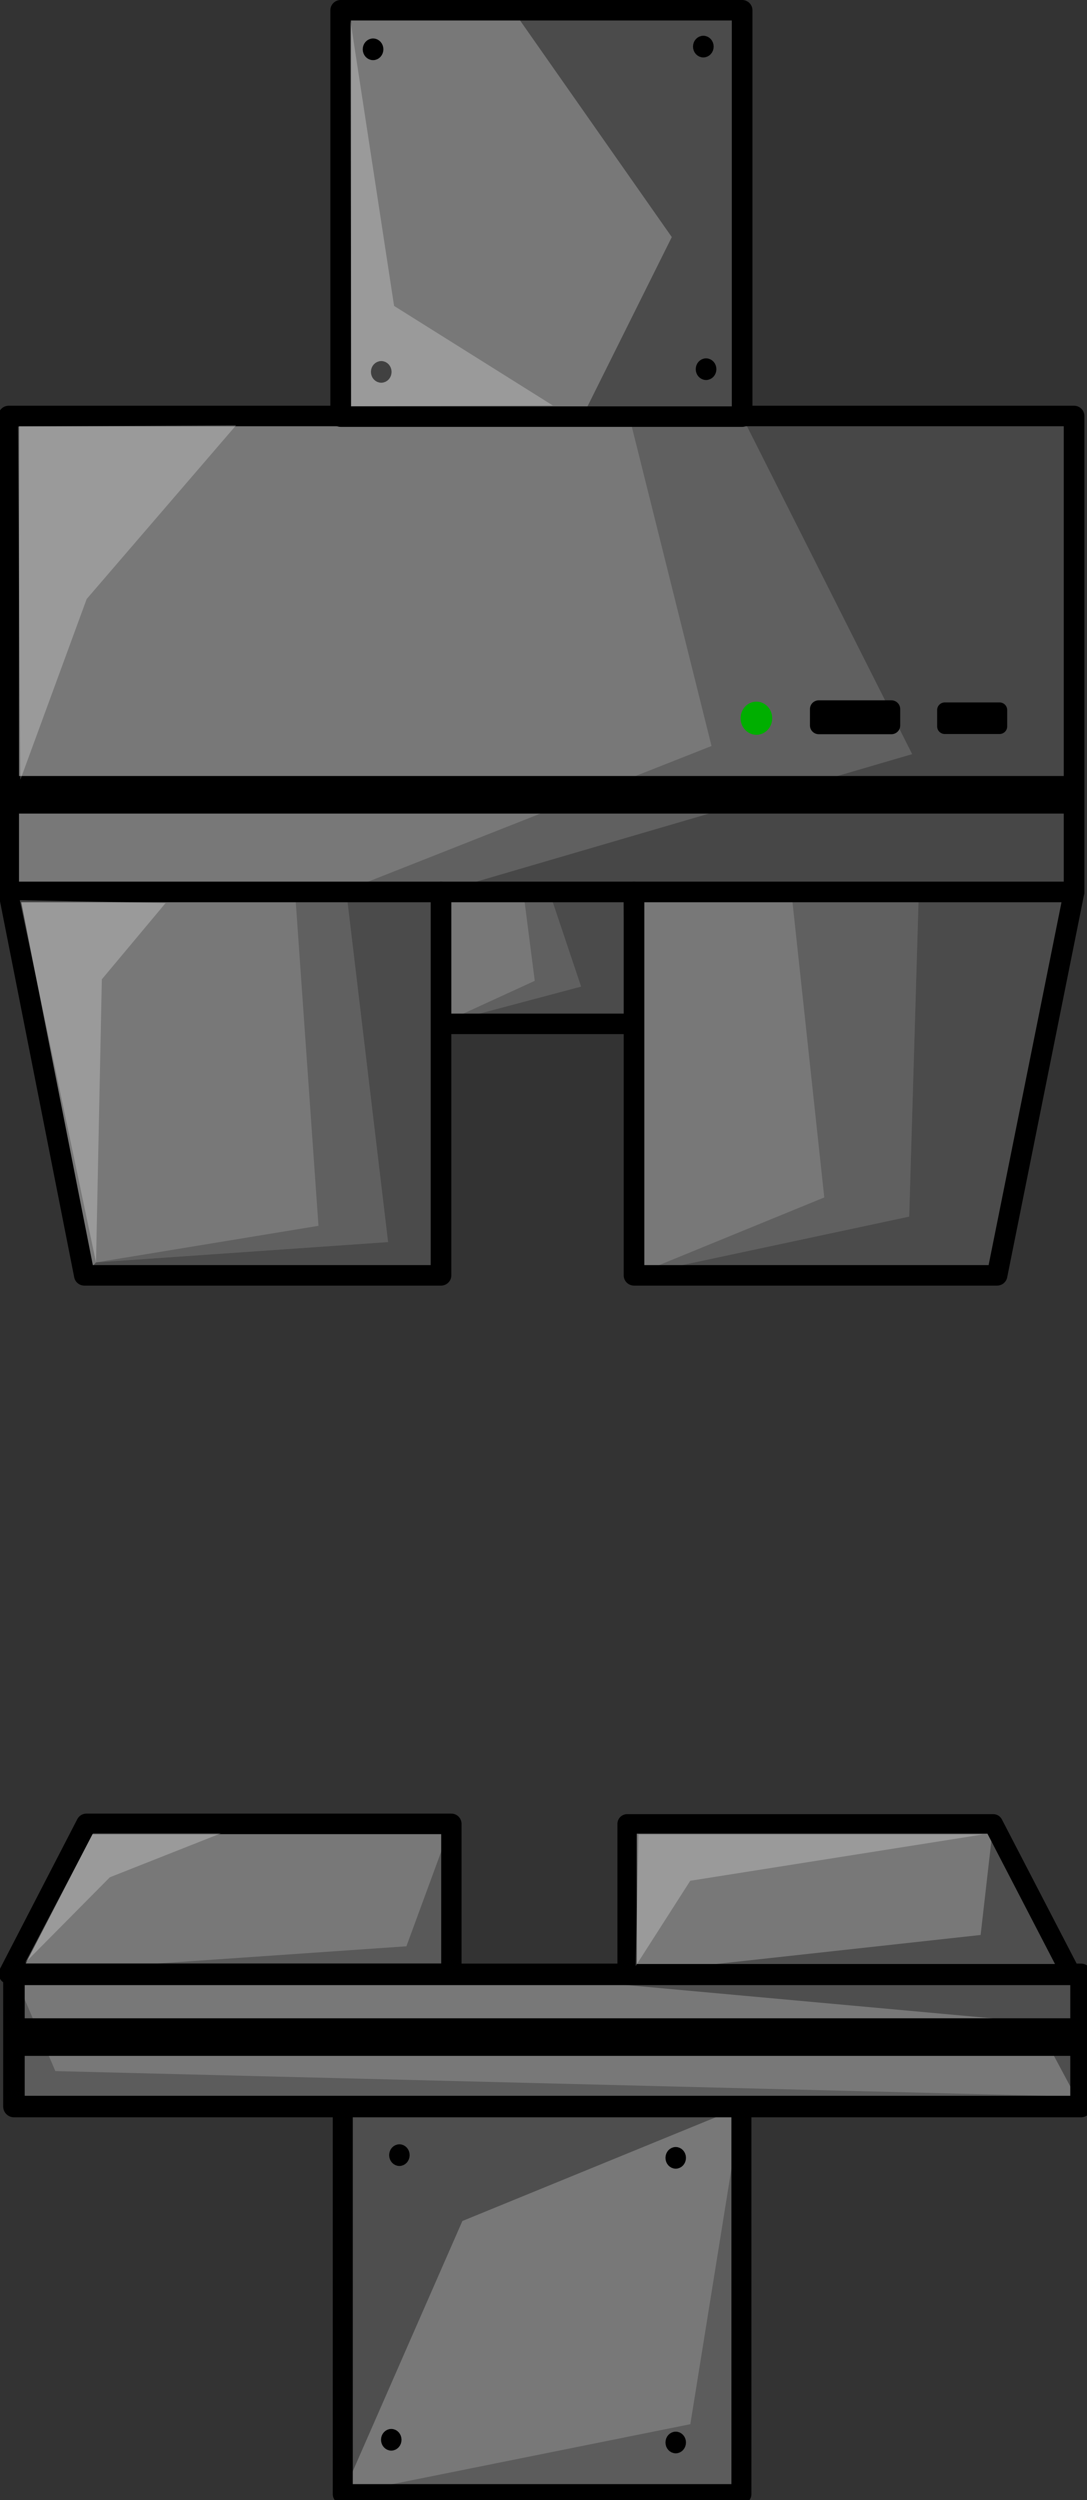 <?xml version="1.0" encoding="UTF-8" standalone="no"?>
<!-- Created with Inkscape (http://www.inkscape.org/) -->

<svg
   xmlns:dc="http://purl.org/dc/elements/1.1/"
   xmlns:cc="http://creativecommons.org/ns#"
   xmlns:rdf="http://www.w3.org/1999/02/22-rdf-syntax-ns#"
   xmlns:svg="http://www.w3.org/2000/svg"
   xmlns="http://www.w3.org/2000/svg"
   xmlns:sodipodi="http://sodipodi.sourceforge.net/DTD/sodipodi-0.dtd"
   xmlns:inkscape="http://www.inkscape.org/namespaces/inkscape"
   width="106.33mm"
   height="244.409mm"
   viewBox="0 0 106.33 244.409"
   version="1.1"
   id="svg360"
   inkscape:version="0.92.3 (2405546, 2018-03-11)"
   sodipodi:docname="MachineSVG.svg">
  <rect x="0" y="0" width="106.33" height="244.409" fill="#333333" stroke="none"/>
  <defs
     id="defs354" />
  <sodipodi:namedview
     id="base"
     pagecolor="#ffffff"
     bordercolor="#666666"
     borderopacity="1.0"
     inkscape:pageopacity="0.0"
     inkscape:pageshadow="2"
     inkscape:zoom="0.35"
     inkscape:cx="-89.060697"
     inkscape:cy="404.73221"
     inkscape:document-units="mm"
     inkscape:current-layer="layer1"
     showgrid="false"
     fit-margin-top="0"
     fit-margin-left="0"
     fit-margin-right="0"
     fit-margin-bottom="0"
     inkscape:window-width="1366"
     inkscape:window-height="706"
     inkscape:window-x="-8"
     inkscape:window-y="-8"
     inkscape:window-maximized="1" />
  <g
     inkscape:label="Capa 1"
     inkscape:groupmode="layer"
     id="layer1"
     transform="translate(10.076,48.966)">
    <g
       transform="translate(-48.378,-42.335)"
       style="display:inline"
       id="g14978"
       inkscape:export-xdpi="50"
       inkscape:export-ydpi="50">
      <g
         id="g14919">
        <g
           id="g10612"
           transform="matrix(0.267,0,0,0.265,-154.291,-6.69)">
          <rect
             y="153.673"
             x="724.504"
             height="175.597"
             width="390.323"
             id="rect6526"
             style="opacity:1;fill:#787878;fill-opacity:1;stroke:#000000;stroke-width:7.559;stroke-linecap:round;stroke-linejoin:round;stroke-miterlimit:4;stroke-dasharray:none;stroke-dashoffset:61.455;stroke-opacity:1" />
          <path
             inkscape:connector-curvature="0"
             id="path16152-1"
             d="m 723.367,286.751 h 391.887 v 13.321 H 723.644 Z"
             style="fill:#000000;fill-opacity:1;stroke:#000000;stroke-width:0.538px;stroke-linecap:butt;stroke-linejoin:miter;stroke-opacity:1" />
          <ellipse
             ry="3.627"
             rx="3.297"
             cy="265.166"
             cx="998.442"
             id="path15905-4-53"
             style="opacity:1;fill:#00db00;fill-opacity:1;stroke:#00db00;stroke-width:4.985;stroke-linecap:round;stroke-linejoin:round;stroke-miterlimit:4;stroke-dasharray:none;stroke-dashoffset:61.455;stroke-opacity:1" />
          <rect
             rx="0"
             ry="0"
             y="261.79"
             x="1021.293"
             height="6.046"
             width="26.601"
             id="rect16234"
             style="opacity:1;fill:#000000;fill-opacity:1;stroke:#000000;stroke-width:6.463;stroke-linecap:round;stroke-linejoin:round;stroke-miterlimit:4;stroke-dasharray:none;stroke-dashoffset:61.455;stroke-opacity:1" />
          <rect
             rx="0"
             ry="0"
             y="262.143"
             x="1067.466"
             height="6.046"
             width="20.051"
             id="rect16234-6"
             style="opacity:1;fill:#000000;fill-opacity:1;stroke:#000000;stroke-width:5.611;stroke-linecap:round;stroke-linejoin:round;stroke-miterlimit:4;stroke-dasharray:none;stroke-dashoffset:61.455;stroke-opacity:1" />
          <path
             sodipodi:nodetypes="cccccc"
             inkscape:connector-curvature="0"
             id="path1019"
             d="M 993.211,153.908 1055.5,278.412 882.896,329.27 H 1114.827 V 153.673 Z"
             style="fill:#000000;fill-opacity:0.412;stroke:none;stroke-width:1px;stroke-linecap:butt;stroke-linejoin:miter;stroke-opacity:1" />
          <path
             sodipodi:nodetypes="ccccccc"
             inkscape:connector-curvature="0"
             id="path1042"
             d="m 952,154.412 30,121 -133.864,53.251 34.76,0.608 L 1055.5,278.412 993.211,153.908 Z"
             style="fill:#000000;fill-opacity:0.201;stroke:none;stroke-width:1px;stroke-linecap:butt;stroke-linejoin:miter;stroke-opacity:1" />
          <path
             sodipodi:nodetypes="ccccc"
             inkscape:connector-curvature="0"
             id="path1069"
             d="m 807.81,157.121 -79.882,0.448 0.854,130.298 24.295,-66.683 z"
             style="fill:#ffffff;fill-opacity:0.255;stroke:none;stroke-width:0.858px;stroke-linecap:butt;stroke-linejoin:miter;stroke-opacity:1" />
        </g>
        <g
           id="g10602"
           transform="matrix(0.267,0,0,0.265,-154.291,-6.69)">
          <rect
             y="4.001"
             x="846.133"
             height="149.907"
             width="147.078"
             id="rect6524"
             style="opacity:1;fill:#787878;fill-opacity:1;stroke:#000000;stroke-width:7.559;stroke-linecap:round;stroke-linejoin:round;stroke-miterlimit:4;stroke-dasharray:none;stroke-dashoffset:61.455;stroke-opacity:1" />
          <ellipse
             ry="2.37"
             rx="2.154"
             cy="18.412"
             cx="858"
             id="path15905-4-8"
             style="opacity:1;fill:#000000;fill-opacity:1;stroke:#000000;stroke-width:3.257;stroke-linecap:round;stroke-linejoin:round;stroke-miterlimit:4;stroke-dasharray:none;stroke-dashoffset:61.455;stroke-opacity:1" />
          <ellipse
             ry="2.37"
             rx="2.154"
             cy="137.412"
             cx="861"
             id="path15905-4-9"
             style="opacity:1;fill:#000000;fill-opacity:1;stroke:#000000;stroke-width:3.257;stroke-linecap:round;stroke-linejoin:round;stroke-miterlimit:4;stroke-dasharray:none;stroke-dashoffset:61.455;stroke-opacity:1" />
          <ellipse
             ry="2.37"
             rx="2.154"
             cy="136.412"
             cx="980"
             id="path15905-4-5"
             style="opacity:1;fill:#000000;fill-opacity:1;stroke:#000000;stroke-width:3.257;stroke-linecap:round;stroke-linejoin:round;stroke-miterlimit:4;stroke-dasharray:none;stroke-dashoffset:61.455;stroke-opacity:1" />
          <ellipse
             ry="2.37"
             rx="2.154"
             cy="17.412"
             cx="979"
             id="path15905-4-58"
             style="opacity:1;fill:#000000;fill-opacity:1;stroke:#000000;stroke-width:3.257;stroke-linecap:round;stroke-linejoin:round;stroke-miterlimit:4;stroke-dasharray:none;stroke-dashoffset:61.455;stroke-opacity:1" />
          <path
             sodipodi:nodetypes="cccccc"
             inkscape:connector-curvature="0"
             id="path1071"
             d="m 910.875,6.365 56.569,81.317 -31.82,64.347 57.587,1.879 V 4.001 Z"
             style="fill:#000000;fill-opacity:0.377;stroke:none;stroke-width:1px;stroke-linecap:butt;stroke-linejoin:miter;stroke-opacity:1" />
          <path
             sodipodi:nodetypes="ccccc"
             inkscape:connector-curvature="0"
             id="path1073"
             d="m 849.668,7.537 0.354,142.482 73.831,-0.214 -58.151,-36.731 z"
             style="fill:#ffffff;fill-opacity:0.255;stroke:none;stroke-width:1px;stroke-linecap:butt;stroke-linejoin:miter;stroke-opacity:1" />
        </g>
        <g
           id="g10628"
           transform="matrix(0.267,0,0,0.265,-154.291,-6.69)">
          <path
             inkscape:connector-curvature="0"
             id="path6555"
             d="m 882.896,329.27 v 48.641 H 954 l -0.394,-48.641 z"
             style="fill:#787878;fill-opacity:1;stroke:#000000;stroke-width:7.559;stroke-linecap:round;stroke-linejoin:round;stroke-miterlimit:4;stroke-dasharray:none;stroke-opacity:1" />
          <path
             inkscape:connector-curvature="0"
             id="path1075"
             d="M 922.896,330.22 953.606,329.27 954,377.912 h -71.104 l 51.314,-13.75 z"
             style="fill:#000000;fill-opacity:0.376;stroke:none;stroke-width:1px;stroke-linecap:butt;stroke-linejoin:miter;stroke-opacity:1" />
          <path
             sodipodi:nodetypes="cccccc"
             inkscape:connector-curvature="0"
             id="path1079"
             d="m 912.996,328.806 9.899,1.414 11.314,33.941 -51.314,13.75 34.343,-15.872 z"
             style="fill:#000000;fill-opacity:0.196;stroke:none;stroke-width:1px;stroke-linecap:butt;stroke-linejoin:miter;stroke-opacity:1" />
        </g>
        <g
           id="g10617"
           transform="matrix(0.267,0,0,0.265,-154.291,-6.69)">
          <path
             inkscape:connector-curvature="0"
             id="path6532-7"
             d="M 1114.827,329.27 H 953.606 v 141.421 h 133.007 z"
             style="fill:#787878;fill-opacity:1;stroke:#000000;stroke-width:7.559;stroke-linecap:round;stroke-linejoin:round;stroke-miterlimit:4;stroke-dasharray:none;stroke-opacity:1" />
          <path
             sodipodi:nodetypes="cccccc"
             inkscape:connector-curvature="0"
             id="path1077"
             d="m 1057.953,328.806 -3.535,120.208 -100.811,21.678 h 133.007 l 28.213,-141.421 z"
             style="fill:#000000;fill-opacity:0.376;stroke:none;stroke-width:1px;stroke-linecap:butt;stroke-linejoin:miter;stroke-opacity:1" />
          <path
             sodipodi:nodetypes="cccccc"
             inkscape:connector-curvature="0"
             id="path1081"
             d="m 1011.284,329.513 46.669,-0.707 -3.535,120.208 -100.811,21.678 69.698,-28.749 z"
             style="fill:#000000;fill-opacity:0.196;stroke:none;stroke-width:1px;stroke-linecap:butt;stroke-linejoin:miter;stroke-opacity:1" />
        </g>
        <g
           id="g10623"
           transform="matrix(0.267,0,0,0.265,-154.291,-6.69)">
          <path
             inkscape:connector-curvature="0"
             id="path6532"
             d="m 724.504,329.27 h 158.392 V 470.692 H 752.222 Z"
             style="fill:#787878;fill-opacity:1;stroke:#000000;stroke-width:7.559;stroke-linecap:round;stroke-linejoin:round;stroke-miterlimit:4;stroke-dasharray:none;stroke-opacity:1" />
          <path
             sodipodi:nodetypes="ccccccc"
             inkscape:connector-curvature="0"
             id="path1083"
             d="m 848.136,328.662 34.76,0.608 V 470.692 H 752.222 l 4.278,-4.78 107,-7.5 z"
             style="fill:#000000;fill-opacity:0.377;stroke:none;stroke-width:1px;stroke-linecap:butt;stroke-linejoin:miter;stroke-opacity:1" />
          <path
             inkscape:connector-curvature="0"
             id="path1085"
             d="m 829.5,330.412 18.636,-1.749 15.364,129.749 -107,7.5 81.5,-13.5 z"
             style="fill:#000000;fill-opacity:0.196;stroke:none;stroke-width:1px;stroke-linecap:butt;stroke-linejoin:miter;stroke-opacity:1" />
          <path
             sodipodi:nodetypes="ccccc"
             inkscape:connector-curvature="0"
             id="path1087"
             d="M 781.987,333.354 758.631,361.481 756.5,465.912 728.572,332.285 Z"
             style="fill:#ffffff;fill-opacity:0.255;stroke:none;stroke-width:0.914px;stroke-linecap:butt;stroke-linejoin:miter;stroke-opacity:1" />
        </g>
      </g>
      <g
         id="g13263">
        <g
           id="g10501"
           transform="matrix(0.265,0,0,0.265,-152.384,-6.693)">
          <rect
             transform="scale(1,-1)"
             y="-920.29"
             x="846.096"
             height="142.891"
             width="147.152"
             id="rect6524-5"
             style="opacity:1;fill:#787878;fill-opacity:1;stroke:#000000;stroke-width:7.382;stroke-linecap:round;stroke-linejoin:round;stroke-miterlimit:4;stroke-dasharray:none;stroke-dashoffset:61.455;stroke-opacity:1" />
          <ellipse
             ry="2.37"
             rx="2.154"
             cy="795.24"
             cx="867"
             id="path15905-4"
             style="opacity:1;fill:#000000;fill-opacity:1;stroke:#000000;stroke-width:3.257;stroke-linecap:round;stroke-linejoin:round;stroke-miterlimit:4;stroke-dasharray:none;stroke-dashoffset:61.455;stroke-opacity:1" />
          <ellipse
             ry="2.37"
             rx="2.154"
             cy="796.24"
             cx="969"
             id="path15905-1"
             style="opacity:1;fill:#000000;fill-opacity:1;stroke:#000000;stroke-width:3.257;stroke-linecap:round;stroke-linejoin:round;stroke-miterlimit:4;stroke-dasharray:none;stroke-dashoffset:61.455;stroke-opacity:1" />
          <ellipse
             ry="2.37"
             rx="2.154"
             cy="901.24"
             cx="969"
             id="path15905-2"
             style="opacity:1;fill:#000000;fill-opacity:1;stroke:#000000;stroke-width:3.257;stroke-linecap:round;stroke-linejoin:round;stroke-miterlimit:4;stroke-dasharray:none;stroke-dashoffset:61.455;stroke-opacity:1" />
          <ellipse
             ry="2.37"
             rx="2.154"
             cy="900.24"
             cx="864"
             id="path15905-3"
             style="opacity:1;fill:#000000;fill-opacity:1;stroke:#000000;stroke-width:3.257;stroke-linecap:round;stroke-linejoin:round;stroke-miterlimit:4;stroke-dasharray:none;stroke-dashoffset:61.455;stroke-opacity:1" />
          <path
             sodipodi:nodetypes="ccccc"
             inkscape:connector-curvature="0"
             id="path1099"
             d="m 846.096,777.399 h 147.152 l -103,42.139 -44.152,100.752 z"
             style="fill:#000000;fill-opacity:0.353;stroke:none;stroke-width:1px;stroke-linecap:butt;stroke-linejoin:miter;stroke-opacity:1" />
          <path
             inkscape:connector-curvature="0"
             id="path1101"
             d="m 993.247,777.399 -18.854,117.092 -128.297,25.799 h 147.152 z"
             style="fill:#000000;fill-opacity:0.235;stroke:none;stroke-width:1px;stroke-linecap:butt;stroke-linejoin:miter;stroke-opacity:1" />
        </g>
        <g
           id="g10492"
           transform="matrix(0.265,0,0,0.265,-152.384,-6.693)">
          <rect
             transform="scale(1,-1)"
             y="-777.313"
             x="724.716"
             height="48.76"
             width="393.898"
             id="rect6526-3"
             style="opacity:1;fill:#787878;fill-opacity:1;stroke:#000000;stroke-width:7.937;stroke-linecap:round;stroke-linejoin:round;stroke-miterlimit:4;stroke-dasharray:none;stroke-dashoffset:61.455;stroke-opacity:1" />
          <g
             id="g10455">
            <path
               style="fill:#000000;fill-opacity:1;stroke:#000000;stroke-width:0.54px;stroke-linecap:butt;stroke-linejoin:miter;stroke-opacity:1"
               d="m 724.61,745.03 h 394.502 v 13.321 H 724.888 Z"
               id="path16152"
               inkscape:connector-curvature="0" />
            <path
               style="fill:#000000;fill-opacity:0.235;stroke:none;stroke-width:1px;stroke-linecap:butt;stroke-linejoin:miter;stroke-opacity:1"
               d="M 724.722,728.548 740,764.24 l 374.754,9.336 -390.038,3.737 z"
               id="path1103"
               inkscape:connector-curvature="0" />
            <path
               style="fill:#000000;fill-opacity:0.353;stroke:none;stroke-width:1px;stroke-linecap:butt;stroke-linejoin:miter;stroke-opacity:1"
               d="m 915,729.24 203.604,-0.697 0.011,48.77 L 1102,746.24 Z"
               id="path1105"
               inkscape:connector-curvature="0" />
          </g>
        </g>
        <g
           id="g10485"
           transform="matrix(0.263,0,0,0.265,-151.128,-6.75)">
          <path
             inkscape:connector-curvature="0"
             id="path6532-7-6"
             d="M 1118.604,728.543 H 953.51 v -55.273 h 136.202 z"
             style="fill:#787878;fill-opacity:1;stroke:#000000;stroke-width:7.199;stroke-linecap:round;stroke-linejoin:round;stroke-miterlimit:4;stroke-dasharray:none;stroke-opacity:1" />
          <g
             id="g10446">
            <path
               style="fill:#000000;fill-opacity:0.353;stroke:none;stroke-width:1px;stroke-linecap:butt;stroke-linejoin:miter;stroke-opacity:1"
               d="m 1089.713,673.269 28.891,55.273 H 953.51 L 1085,714.24 Z"
               id="path1107"
               inkscape:connector-curvature="0" />
            <path
               style="fill:#ffffff;fill-opacity:0.255;stroke:none;stroke-width:1px;stroke-linecap:butt;stroke-linejoin:miter;stroke-opacity:1"
               d="M 1085.823,677.158 H 957.753 L 956.692,725.714 977,694.24 Z"
               id="path1109"
               inkscape:connector-curvature="0"
               sodipodi:nodetypes="ccccc" />
          </g>
        </g>
        <g
           id="g10479"
           transform="matrix(0.263,0,0,0.265,-151.429,-6.752)">
          <path
             inkscape:connector-curvature="0"
             id="path6532-7-6-6"
             d="M 724.722,728.548 H 889.295 V 673.264 H 753.522 Z"
             style="fill:#787878;fill-opacity:1;stroke:#000000;stroke-width:7.57;stroke-linecap:round;stroke-linejoin:round;stroke-miterlimit:4;stroke-dasharray:none;stroke-opacity:1" />
          <g
             id="g10468">
            <g
               id="g10450">
              <path
                 sodipodi:nodetypes="ccccc"
                 inkscape:connector-curvature="0"
                 id="path1111"
                 d="m 756.022,676.764 h 47.523 l -41.284,16.202 -31.545,31.587 z"
                 style="fill:#ffffff;fill-opacity:0.255;stroke:none;stroke-width:1px;stroke-linecap:butt;stroke-linejoin:miter;stroke-opacity:1" />
              <path
                 inkscape:connector-curvature="0"
                 id="path1113"
                 d="m 889.295,673.264 v 55.283 l -164.579,0.006 147.854,-10.132 z"
                 style="fill:#000000;fill-opacity:0.255;stroke:none;stroke-width:1px;stroke-linecap:butt;stroke-linejoin:miter;stroke-opacity:1" />
            </g>
          </g>
        </g>
      </g>
    </g>
  </g>
</svg>
